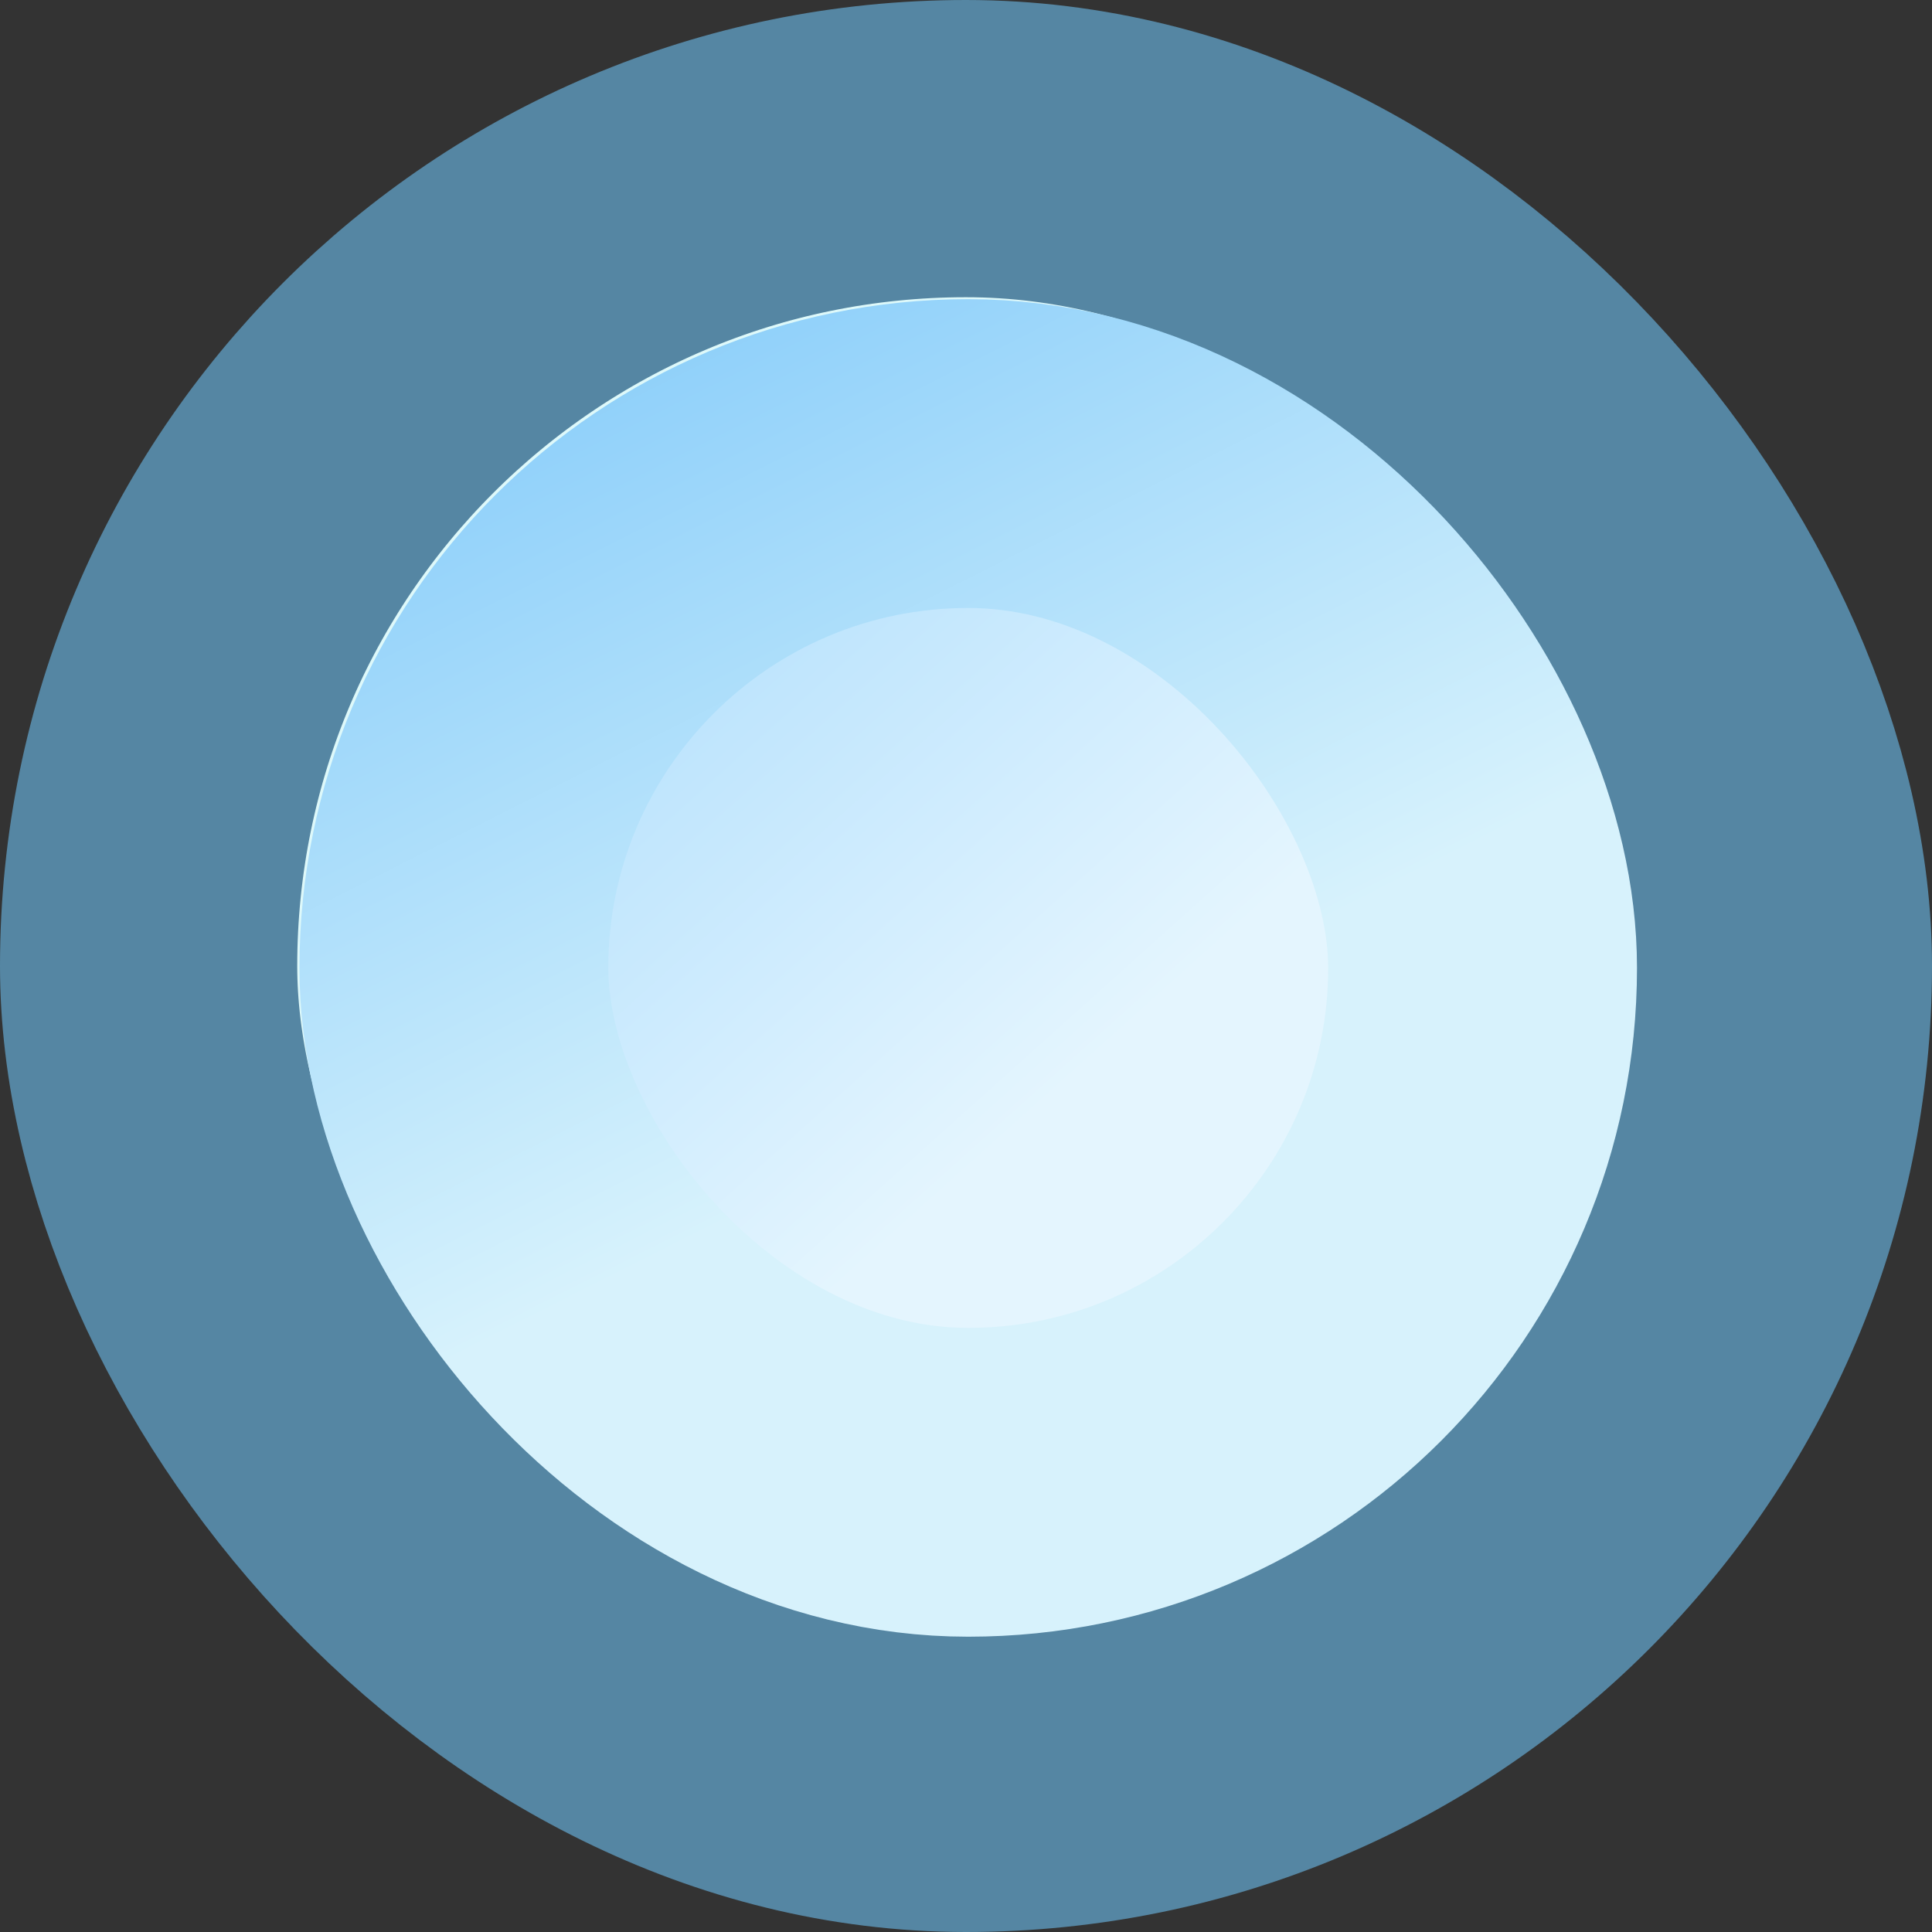 <?xml version="1.0" encoding="UTF-8" standalone="no"?>
<!-- Created with Inkscape (http://www.inkscape.org/) -->

<svg
   xmlns:dc="http://purl.org/dc/elements/1.1/"
   xmlns:cc="http://creativecommons.org/ns#"
   xmlns:rdf="http://www.w3.org/1999/02/22-rdf-syntax-ns#"
   xmlns:svg="http://www.w3.org/2000/svg"
   xmlns="http://www.w3.org/2000/svg"
   xmlns:xlink="http://www.w3.org/1999/xlink"
   xmlns:sodipodi="http://sodipodi.sourceforge.net/DTD/sodipodi-0.dtd"
   xmlns:inkscape="http://www.inkscape.org/namespaces/inkscape"
   version="1.1"
   id="svg2"
   width="13"
   height="13"
   viewBox="0 0 13 13"
   sodipodi:docname="radio-unchecked-over.svg"
   inkscape:version="0.92.3 (2405546, 2018-03-11)">
  <rect x="0" y="0" width="13" height="13" fill="#333333" stroke="none"/>
  <defs
     id="defs6">
    <linearGradient
       inkscape:collect="always"
       xlink:href="#linearGradient872-6"
       id="linearGradient930-3"
       gradientUnits="userSpaceOnUse"
       gradientTransform="matrix(0.997,0,0,1.002,-3.897,11.308)"
       x1="8.15"
       y1="-7.705"
       x2="11.303"
       y2="-4.172" />
    <linearGradient
       inkscape:collect="always"
       id="linearGradient872-6">
      <stop
         style="stop-color:#b1dffd;stop-opacity:1"
         offset="0"
         id="stop868-7" />
      <stop
         style="stop-color:#e4f5fe;stop-opacity:1"
         offset="1"
         id="stop870-5" />
    </linearGradient>
    <linearGradient
       inkscape:collect="always"
       xlink:href="#linearGradient896-5"
       id="linearGradient928-3"
       x1="7.307"
       y1="-9.364"
       x2="10.138"
       y2="-3.745"
       gradientUnits="userSpaceOnUse"
       gradientTransform="translate(-3.915,11.305)" />
    <linearGradient
       inkscape:collect="always"
       id="linearGradient896-5">
      <stop
         style="stop-color:#84cbf9;stop-opacity:1"
         offset="0"
         id="stop892-6" />
      <stop
         style="stop-color:#d7f2fc;stop-opacity:1"
         offset="1"
         id="stop894-2" />
    </linearGradient>
  </defs>
  <sodipodi:namedview
     pagecolor="#ffffff"
     bordercolor="#666666"
     borderopacity="1"
     objecttolerance="10"
     gridtolerance="10"
     guidetolerance="10"
     inkscape:pageopacity="0"
     inkscape:pageshadow="2"
     inkscape:window-width="1920"
     inkscape:window-height="991"
     id="namedview4"
     showgrid="false"
     inkscape:zoom="51.346831"
     inkscape:cx="14.2533"
     inkscape:cy="6.8059118"
     inkscape:window-x="0"
     inkscape:window-y="0"
     inkscape:window-maximized="1"
     inkscape:current-layer="svg2" />
  <rect
     style="opacity:1;fill:#def9fa;fill-opacity:1;stroke:#5586a3;stroke-width:2;stroke-miterlimit:4;stroke-dasharray:none;stroke-opacity:1;paint-order:stroke fill markers"
     id="rect828"
     width="11"
     height="11"
     x="1"
     y="1"
     ry="5.5" />
  <rect
     style="opacity:1;fill:url(#linearGradient930-3);fill-opacity:1;stroke:url(#linearGradient928-3);stroke-width:2.078;stroke-miterlimit:4;stroke-dasharray:none;stroke-opacity:1;paint-order:stroke fill markers"
     id="rect866-9"
     width="6.922"
     height="6.922"
     x="3.054"
     y="3.052"
     ry="3.461" />
</svg>
